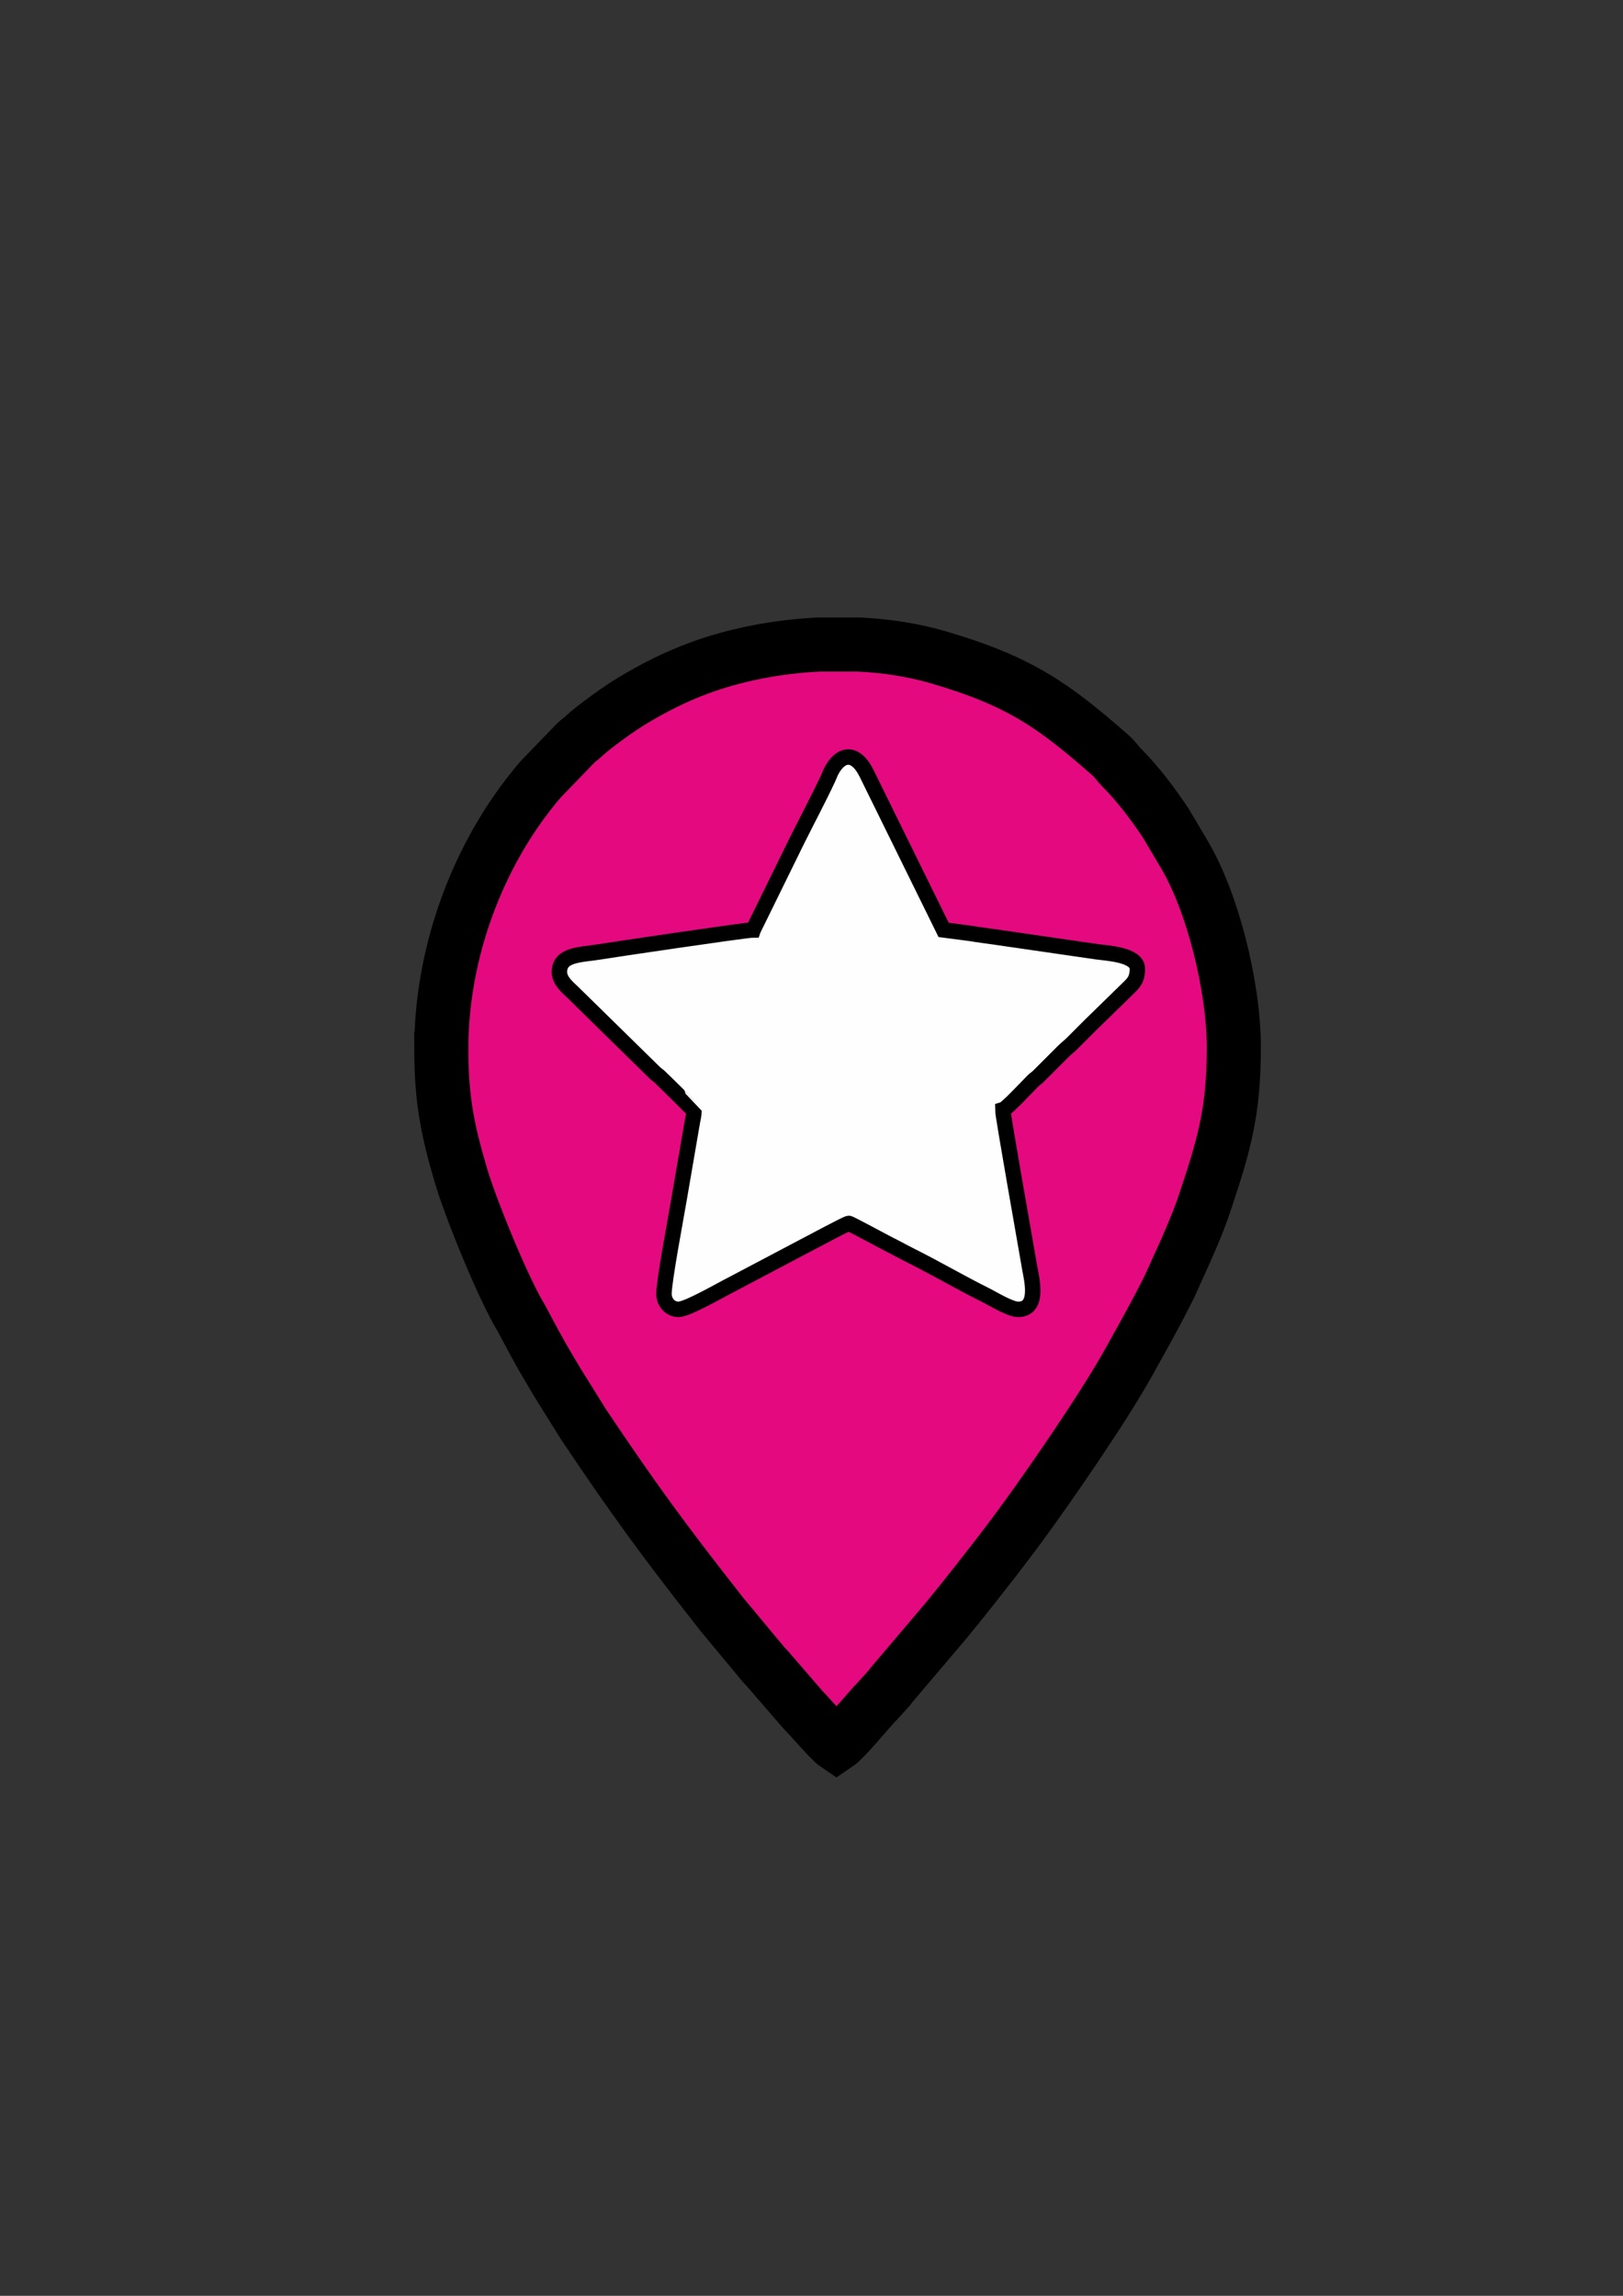 <?xml version="1.0" encoding="UTF-8"?>
<!DOCTYPE svg PUBLIC "-//W3C//DTD SVG 1.1//EN" "http://www.w3.org/Graphics/SVG/1.1/DTD/svg11.dtd">
<!-- Creator: CorelDRAW 2020 (64-Bit) -->
<svg xmlns="http://www.w3.org/2000/svg" xml:space="preserve" width="210mm" height="297mm" version="1.1" style="shape-rendering:geometricPrecision; text-rendering:geometricPrecision; image-rendering:optimizeQuality; fill-rule:evenodd; clip-rule:evenodd"
viewBox="0 0 21000 29700"
 xmlns:xlink="http://www.w3.org/1999/xlink"
 xmlns:xodm="http://www.corel.com/coreldraw/odm/2003">
 <rect x="0" y="0" width="21000" height="29700" fill="#333333" stroke="none"/>
 <defs>
  <style type="text/css">
   <![CDATA[
    .str1 {stroke:black;stroke-width:200;stroke-miterlimit:22.926}
    .str0 {stroke:black;stroke-width:700;stroke-miterlimit:22.926}
    .fil1 {fill:#FEFEFE}
    .fil0 {fill:#E5097F}
   ]]>
  </style>
 </defs>
 <g id="рождение">
  <g id="_2390314994416">
   <path class="fil0 str0" d="M5709.87 13567.13c0,674.25 87.36,1072.76 256.21,1646.57 118.89,404.03 539.32,1444.88 777.87,1836.64l152.09 283.67c27.75,54.71 50.43,88.16 77.43,140.45 23.33,45.18 49.92,89.86 78.83,139.04 56.57,96.22 103.82,177.65 161.82,273.93l334.6 536.91c632.94,945.15 1030.28,1490.23 1742.56,2397.08 34.74,44.23 61.17,80.36 97.17,120.71l494.46 594.92c19.01,22.47 30.4,29.81 49.41,52.27l457.97 529.74c92.25,93.08 360.14,405.22 432.4,453.62l0.01 0c114.21,-76.48 414.36,-451.23 526.31,-563.07l152.07 -167.48c24.74,-29.42 23.45,-34.97 51.38,-64.81l700.02 -825.12c67.54,-86.49 129.05,-157.16 195.14,-240.61 258.01,-325.74 512.19,-646.94 759.44,-983.57 366.27,-498.66 1067.31,-1512.02 1396.65,-2103.9 184.58,-331.73 363.97,-648.48 533.15,-991.98l203.54 -450.09c93.69,-213.99 173.27,-398.23 248.22,-623.29 238.99,-717.73 375.96,-1153.82 375.96,-2006.16 0,-788.37 -274.72,-1887.75 -645.24,-2506.71l-237.85 -401.25c-171.69,-255.83 -353.32,-497.16 -566.08,-712.13 -55.29,-55.86 -82.36,-104.81 -145.07,-159.95 -743.35,-653.53 -1183.2,-962.78 -2231,-1269.55 -320.26,-93.77 -667.57,-147.49 -1022.51,-164.91l-521.66 0c-546.21,26.12 -1088.22,132.78 -1556.99,307.09 -305.42,113.57 -569.03,248.01 -849.21,414.48 -164.3,97.61 -508.13,342.45 -645.3,473.12 -35.87,34.17 -52.42,40.14 -87.34,72.44l-463.91 480.23c-51.61,60.91 -93.94,112.64 -143.47,176.08 -717.79,919.4 -1139.08,2132.53 -1139.08,3305.59z"/>
  </g>
  <path class="fil1 str1" d="M9744.77 12029.94c-91.5,0 -1853.8,261.32 -1982.36,283.19 -237.11,40.35 -524.43,25.7 -524.43,262.22 0,115.45 116.08,205.65 175.89,264.64l1053.7 1033.54c25.99,25.71 37.35,29.67 63.06,52.32 39.72,34.97 448.47,441.67 448.47,443.06 0,61.08 -12.28,93.74 -21.05,146.77l-173.75 1011.47c-32.54,195.66 -193.28,1041.47 -193.28,1212.2 0,97.36 71.85,199.28 188.79,199.28 115.51,0 554.31,-256.03 699.38,-328.51l954.34 -503.59c68.18,-33.99 521.18,-279.69 548.9,-279.69 17.97,0 476.31,248.92 538.4,279.71 95.98,47.6 175.96,93.46 269.31,139.76 290.99,144.31 652.94,354.03 947.38,500.05 114.54,56.81 329.77,192.27 437.05,192.27 282.16,0 168.88,-412.51 146.91,-545.47 -34.7,-209.98 -346.2,-1956.61 -346.2,-2034.74 50.36,-13.44 326.84,-312.18 390.5,-375.17 25.99,-25.72 37.34,-29.68 63.06,-52.32l330.46 -330.32c41.54,-41.78 75.62,-64.47 115.48,-104.79 75.46,-76.32 144.22,-144.4 220.17,-220.35l445.77 -435.28c110.32,-110.33 175.68,-145.75 175.68,-306.8 0,-183.43 -383.26,-201.37 -523.85,-220.84l-1319.01 -191.36c-101.95,-14.74 -226.19,-30.23 -329.82,-47.77l-334.11 -43.48 -996.42 -2024.32c-151.83,-305.38 -348.24,-254.67 -465.29,-14.27 -13.88,28.5 -17.82,45.03 -31.13,73.76 -109.78,236.95 -279.79,559.45 -398.62,797.09l-573.38 1167.74z"/>
 </g>
</svg>
